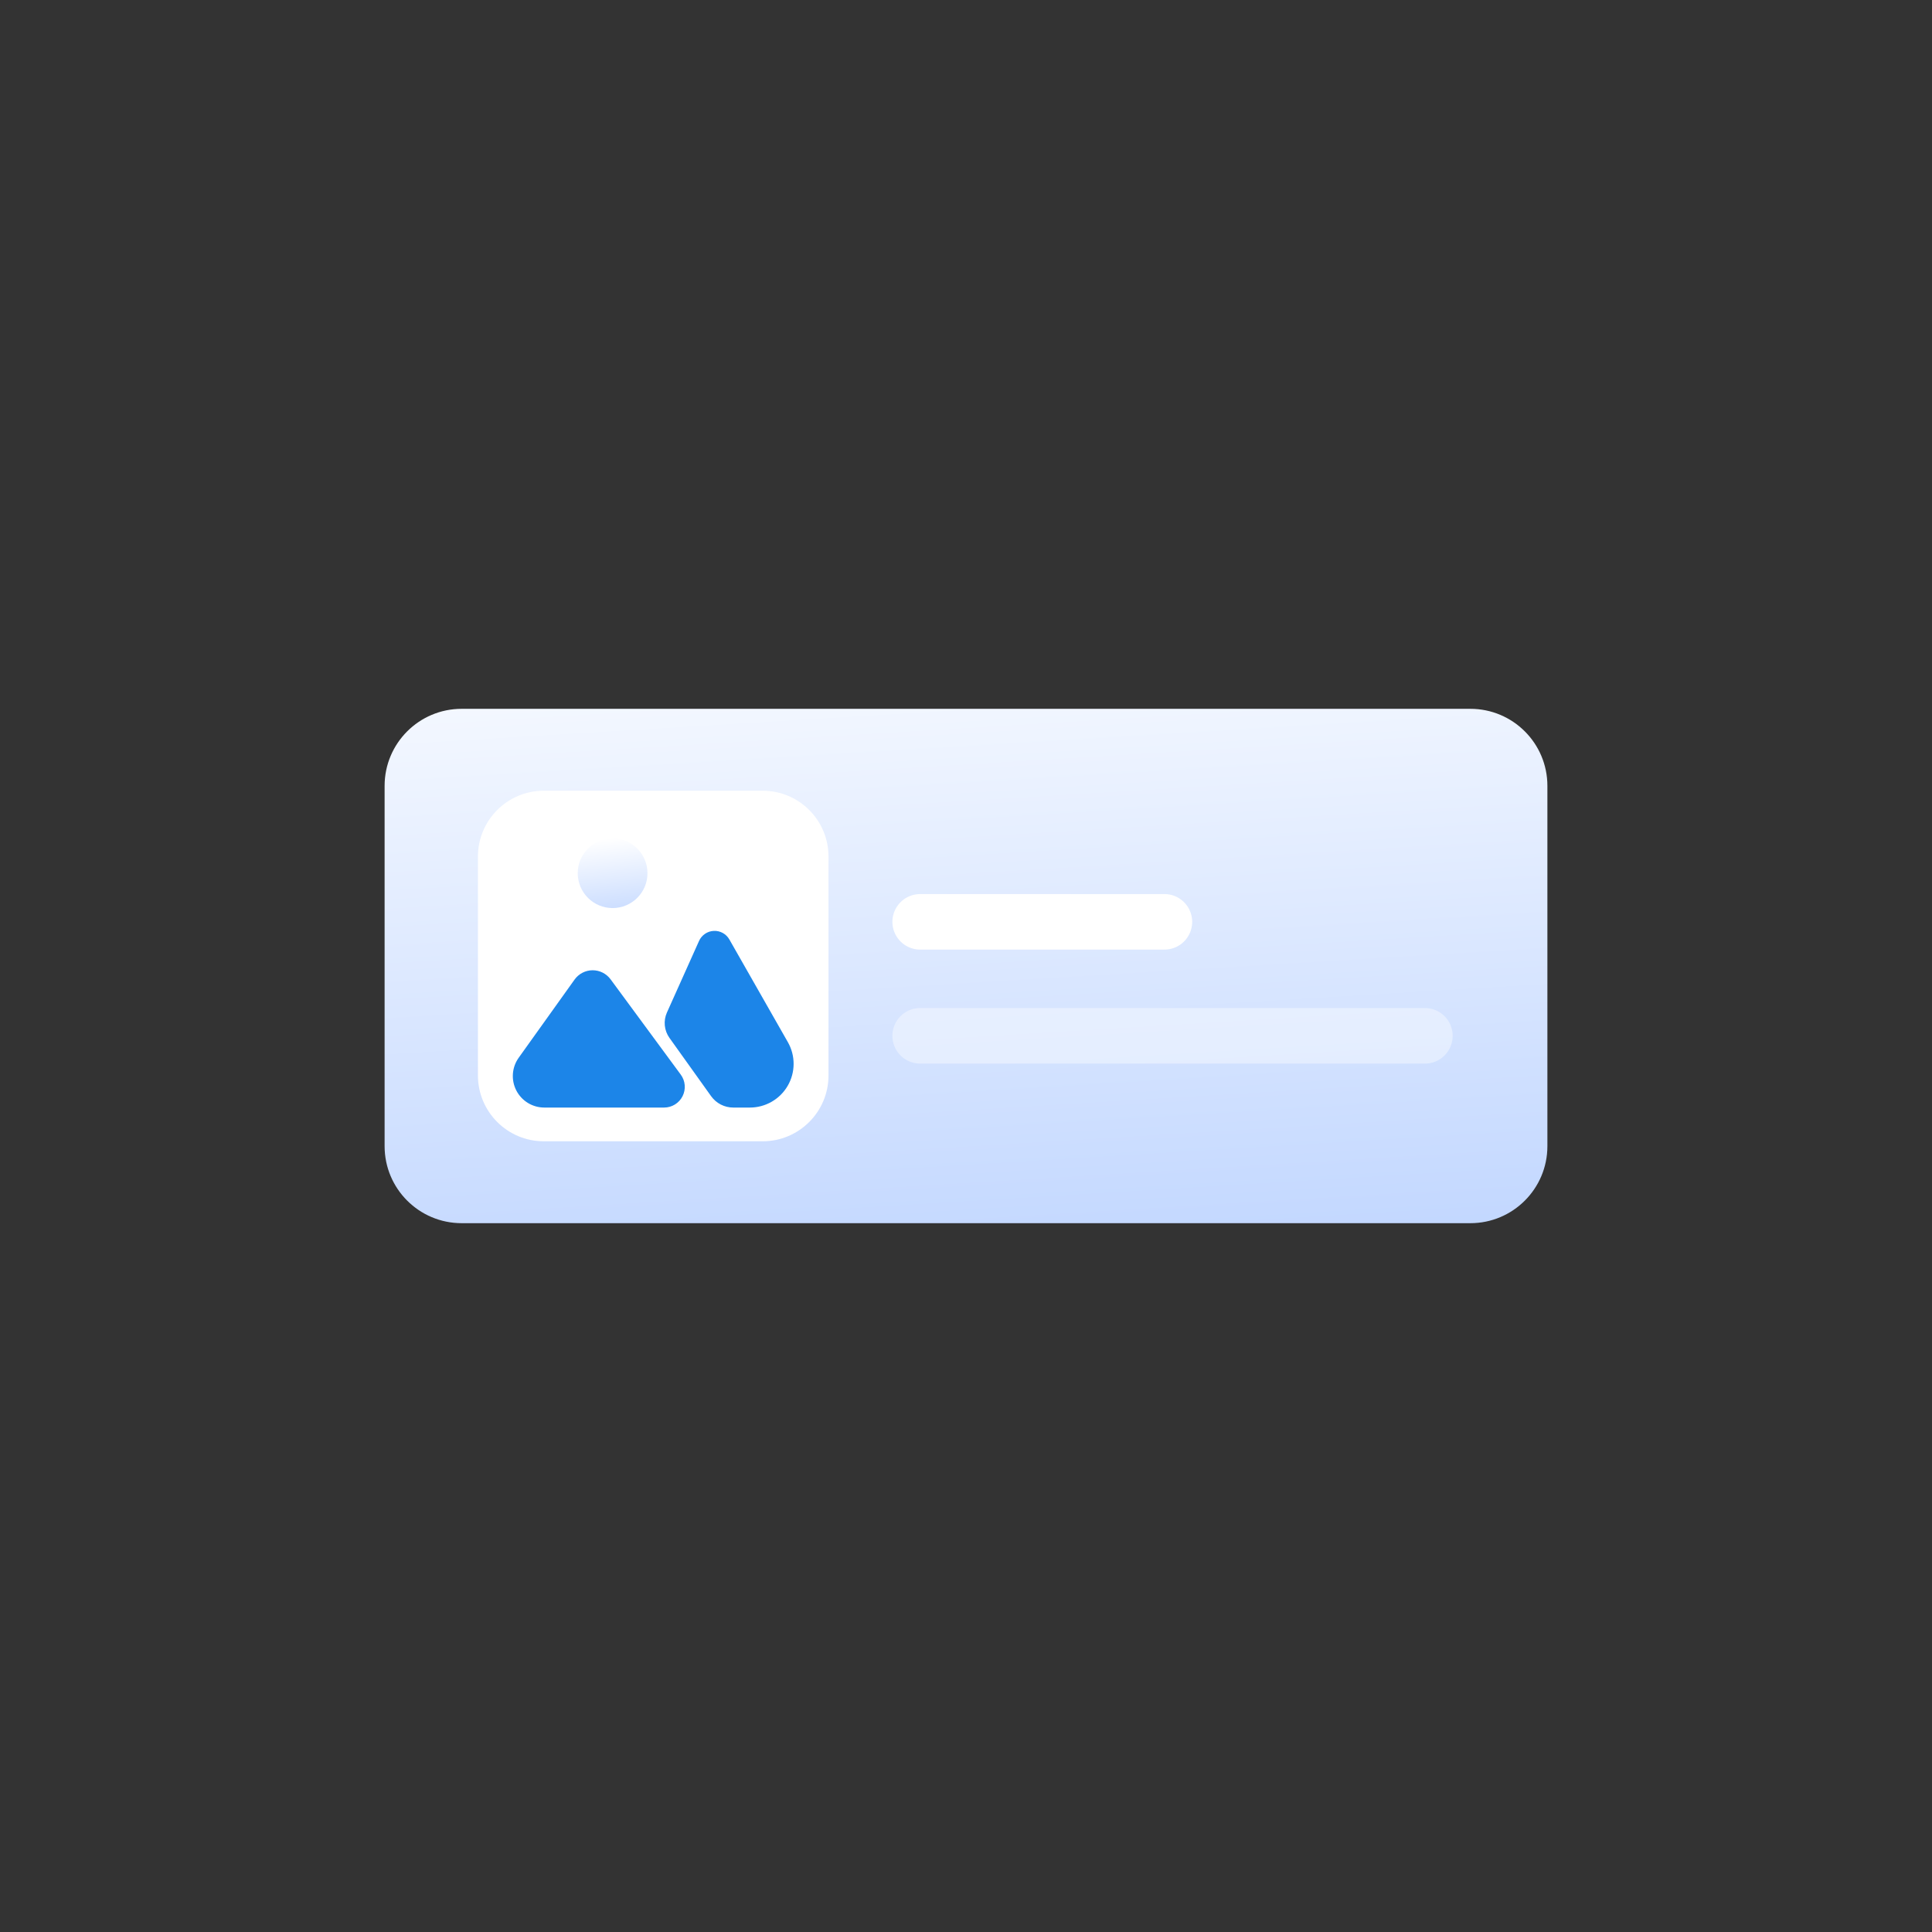 <svg width="800" height="800" viewBox="0 0 800 800" fill="none" xmlns="http://www.w3.org/2000/svg">
<rect x="0" y="0" width="800" height="800" fill="#333333" stroke="none"/>
<path d="M608.845 293.508H191.158C173.538 293.508 159.258 307.789 159.258 325.408V474.595C159.258 492.211 173.538 506.492 191.158 506.492H608.845C626.461 506.492 640.742 492.211 640.742 474.595V325.408C640.742 307.789 626.461 293.508 608.845 293.508Z" fill="url(#paint0_linear_84_2831)"/>
<path d="M315.794 327.419H225.175C210.115 327.419 197.904 339.63 197.904 354.69V445.31C197.904 460.37 210.115 472.58 225.175 472.58H315.794C330.858 472.58 343.065 460.37 343.065 445.31V354.69C343.065 339.63 330.858 327.419 315.794 327.419Z" fill="white"/>
<path d="M381.023 381.71H482.157" stroke="white" stroke-width="23" stroke-miterlimit="10" stroke-linecap="round"/>
<path opacity="0.4" d="M381.023 428.911H590.022" stroke="white" stroke-width="23" stroke-miterlimit="10" stroke-linecap="round"/>
<path d="M214.78 437.986L237.917 405.619C238.761 404.437 239.875 403.468 241.169 402.8C242.459 402.128 243.892 401.775 245.346 401.763C246.801 401.754 248.236 402.088 249.536 402.741C250.836 403.391 251.965 404.341 252.829 405.513L281.888 444.973C282.829 446.248 283.395 447.758 283.528 449.339C283.658 450.917 283.349 452.502 282.634 453.916C281.919 455.33 280.827 456.518 279.477 457.347C278.128 458.177 276.575 458.616 274.991 458.616H225.394C222.996 458.616 220.647 457.957 218.598 456.707C216.553 455.46 214.888 453.671 213.793 451.539C212.697 449.407 212.209 447.015 212.382 444.623C212.558 442.231 213.387 439.935 214.78 437.986Z" fill="#1C85E8"/>
<path d="M277.209 429.773L294.454 453.899C295.497 455.36 296.874 456.548 298.468 457.368C300.064 458.191 301.834 458.618 303.626 458.618H310.514C313.683 458.618 316.796 457.786 319.543 456.205C322.291 454.624 324.575 452.352 326.169 449.611C327.762 446.869 328.607 443.759 328.619 440.59C328.635 437.422 327.815 434.303 326.246 431.549L302.011 389.01C301.367 387.877 300.423 386.949 299.281 386.321C298.143 385.696 296.852 385.396 295.553 385.461C294.253 385.523 292.994 385.944 291.92 386.677C290.846 387.41 289.995 388.425 289.463 389.613L276.16 419.264C275.402 420.954 275.102 422.813 275.284 424.657C275.467 426.502 276.132 428.266 277.209 429.773Z" fill="#1C85E8"/>
<path d="M253.667 376.01C261.641 376.01 268.108 369.545 268.108 361.571C268.108 353.597 261.641 347.133 253.667 347.133C245.693 347.133 239.229 353.597 239.229 361.571C239.229 369.545 245.693 376.01 253.667 376.01Z" fill="url(#paint1_linear_84_2831)"/>
<defs>
<linearGradient id="paint0_linear_84_2831" x1="344.259" y1="225.741" x2="376.144" y2="751.252" gradientUnits="userSpaceOnUse">
<stop stop-color="white"/>
<stop offset="1" stop-color="#94B9FF"/>
</linearGradient>
<linearGradient id="paint1_linear_84_2831" x1="252.949" y1="347.065" x2="259.586" y2="408.29" gradientUnits="userSpaceOnUse">
<stop stop-color="white"/>
<stop offset="1" stop-color="#94B9FF"/>
</linearGradient>
</defs>
</svg>
